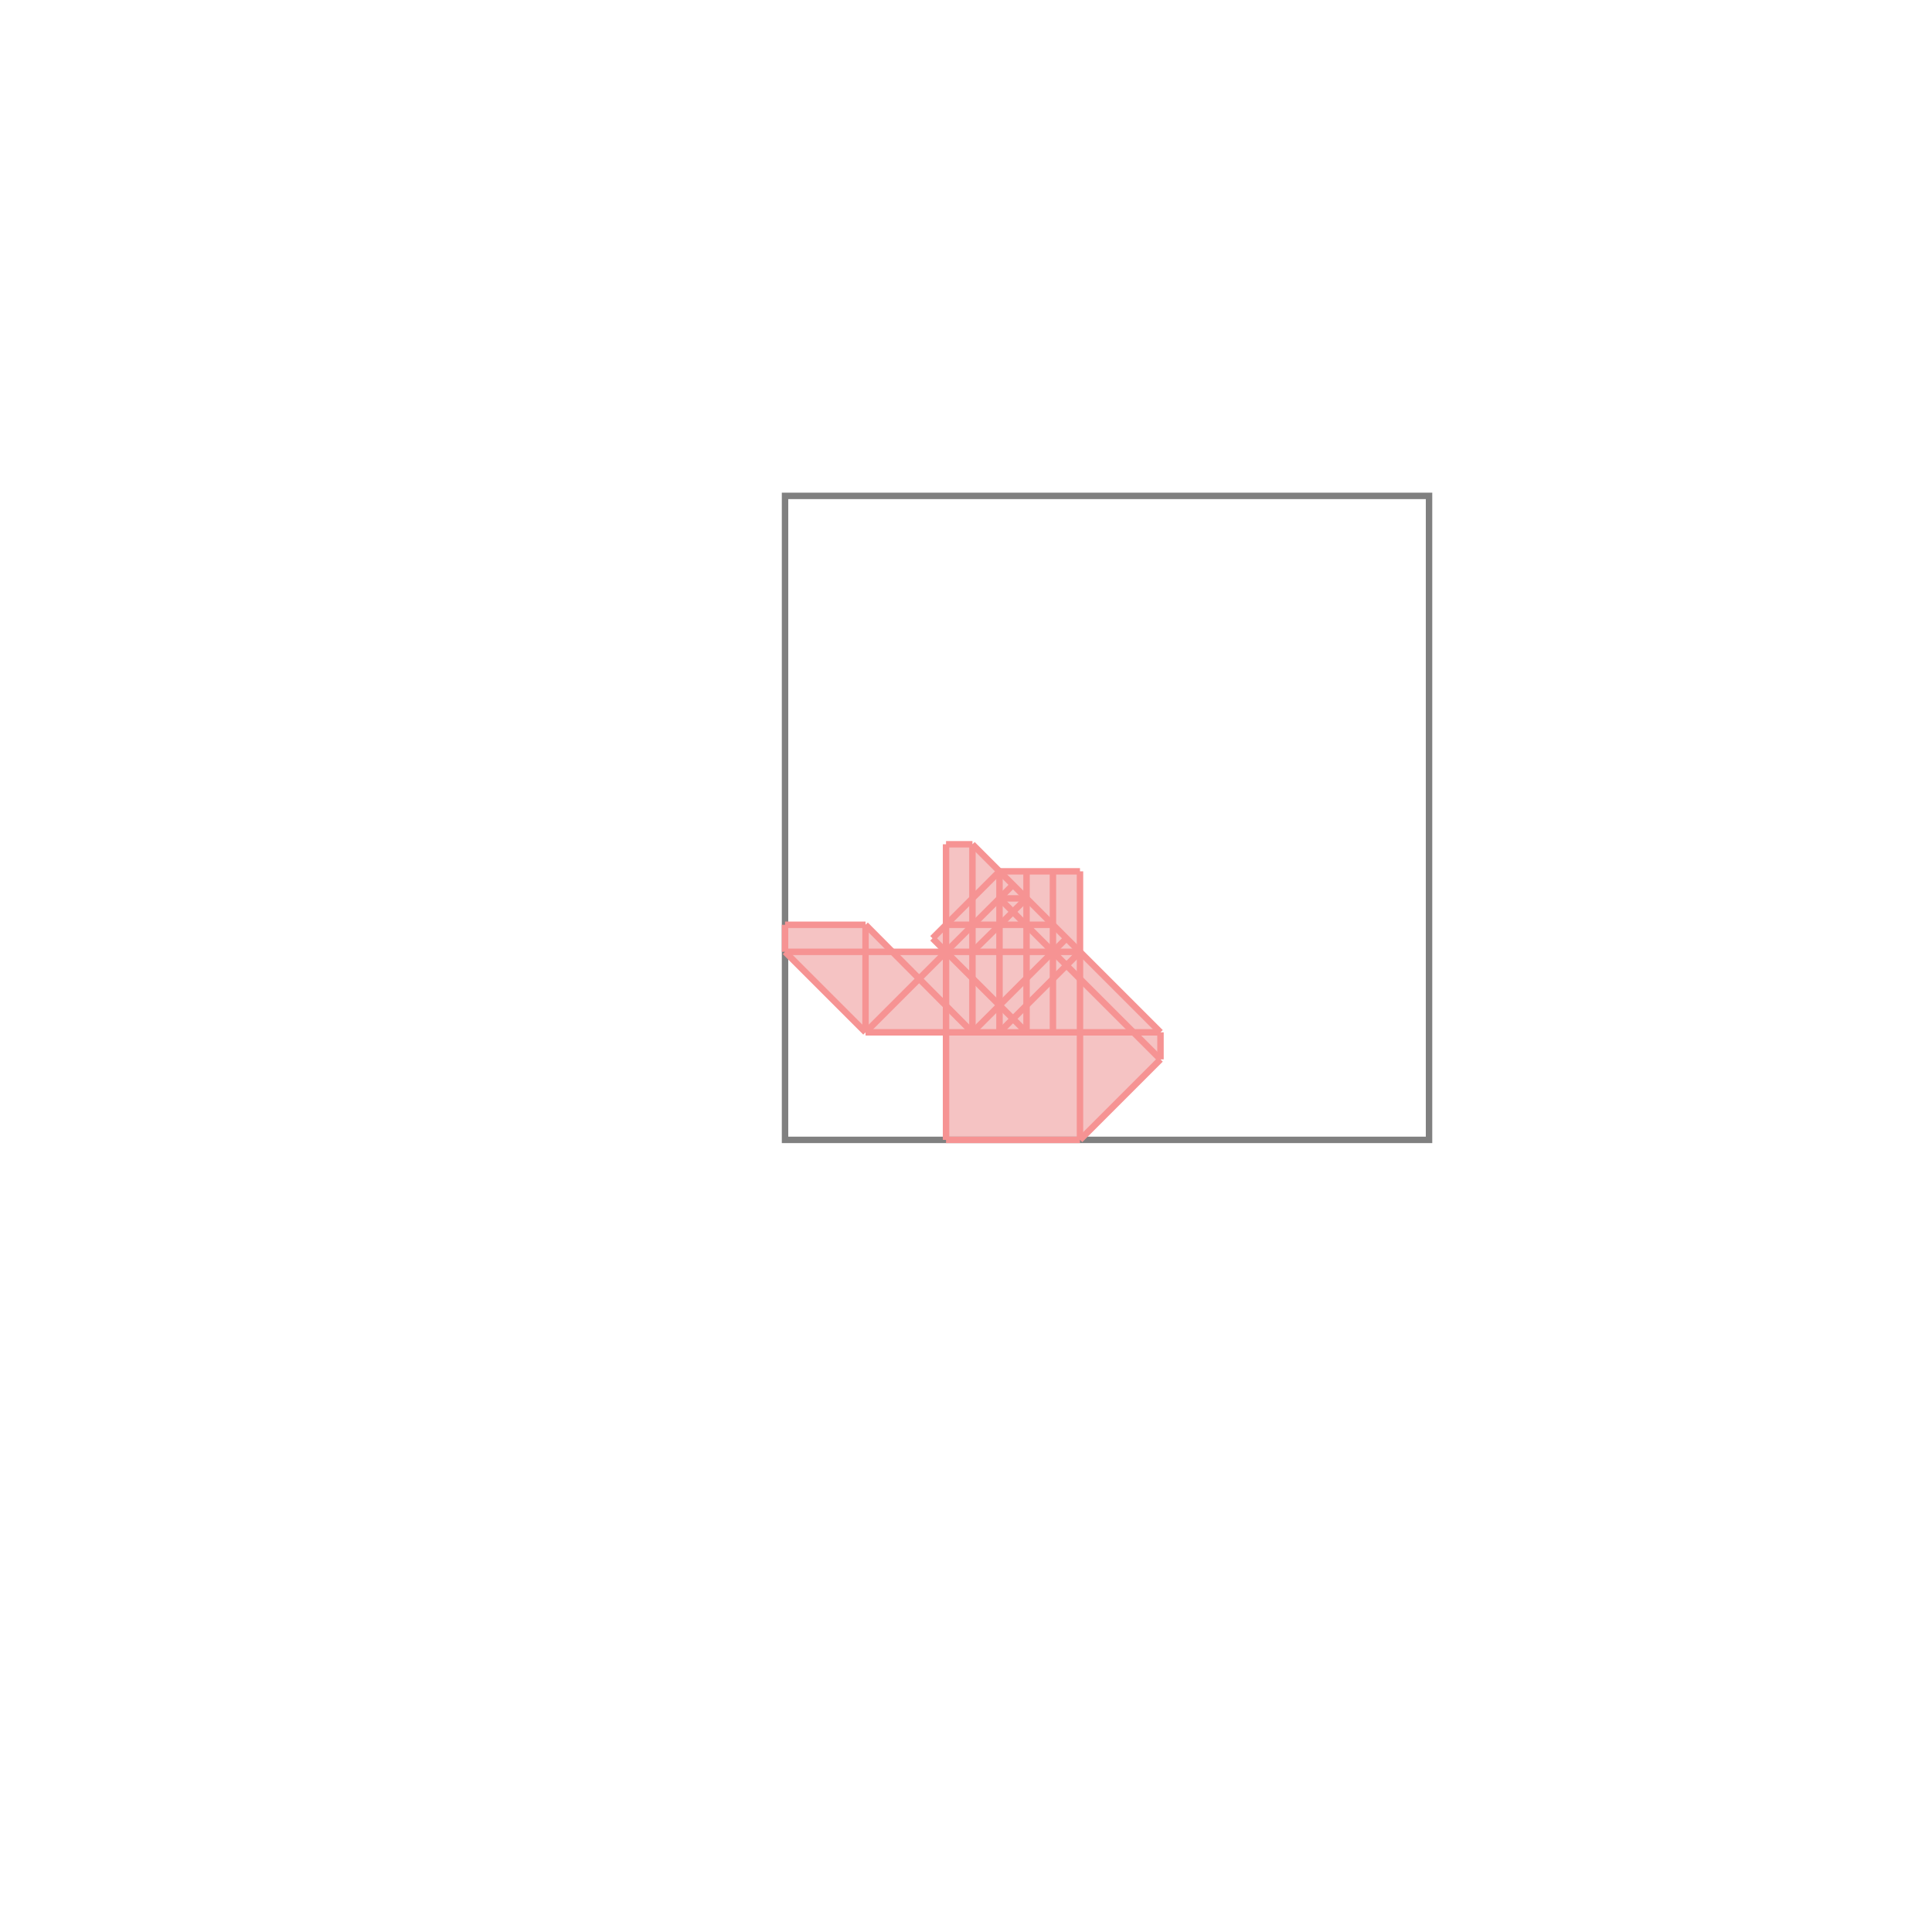 <svg xmlns="http://www.w3.org/2000/svg" viewBox="-1.5 -1.5 3 3">
<g transform="scale(1, -1)">
<path d="M-0.031 -0.27 L0.177 -0.27 L0.302 -0.145 L0.302 -0.103 L0.177 0.022 L0.177 0.147 L0.052 0.147 L0.01 0.189 L-0.031 0.189 L-0.031 0.064 L-0.052 0.043 L-0.031 0.022 L-0.115 0.022 L-0.156 0.064 L-0.281 0.064 L-0.281 0.022 L-0.156 -0.103 L-0.031 -0.103 z " fill="rgb(245,195,195)" />
<path d="M-0.281 -0.27 L0.719 -0.27 L0.719 0.73 L-0.281 0.73  z" fill="none" stroke="rgb(128,128,128)" stroke-width="0.01" />
<line x1="0.177" y1="-0.27" x2="0.302" y2="-0.145" style="stroke:rgb(246,147,147);stroke-width:0.01" />
<line x1="0.052" y1="-0.103" x2="0.177" y2="0.022" style="stroke:rgb(246,147,147);stroke-width:0.01" />
<line x1="0.01" y1="-0.103" x2="0.156" y2="0.043" style="stroke:rgb(246,147,147);stroke-width:0.01" />
<line x1="-0.031" y1="-0.27" x2="0.177" y2="-0.27" style="stroke:rgb(246,147,147);stroke-width:0.01" />
<line x1="0.01" y1="0.022" x2="0.094" y2="0.105" style="stroke:rgb(246,147,147);stroke-width:0.01" />
<line x1="-0.281" y1="0.022" x2="-0.281" y2="0.064" style="stroke:rgb(246,147,147);stroke-width:0.01" />
<line x1="-0.156" y1="-0.103" x2="-0.156" y2="0.064" style="stroke:rgb(246,147,147);stroke-width:0.01" />
<line x1="-0.031" y1="-0.27" x2="-0.031" y2="0.189" style="stroke:rgb(246,147,147);stroke-width:0.01" />
<line x1="0.01" y1="-0.103" x2="0.01" y2="0.189" style="stroke:rgb(246,147,147);stroke-width:0.01" />
<line x1="0.052" y1="-0.103" x2="0.052" y2="0.147" style="stroke:rgb(246,147,147);stroke-width:0.01" />
<line x1="0.094" y1="-0.103" x2="0.094" y2="0.147" style="stroke:rgb(246,147,147);stroke-width:0.01" />
<line x1="0.135" y1="-0.103" x2="0.135" y2="0.147" style="stroke:rgb(246,147,147);stroke-width:0.01" />
<line x1="0.177" y1="-0.27" x2="0.177" y2="0.147" style="stroke:rgb(246,147,147);stroke-width:0.01" />
<line x1="0.302" y1="-0.145" x2="0.302" y2="-0.103" style="stroke:rgb(246,147,147);stroke-width:0.01" />
<line x1="-0.156" y1="-0.103" x2="0.073" y2="0.126" style="stroke:rgb(246,147,147);stroke-width:0.01" />
<line x1="-0.052" y1="0.043" x2="0.052" y2="0.147" style="stroke:rgb(246,147,147);stroke-width:0.01" />
<line x1="-0.156" y1="-0.103" x2="-0.281" y2="0.022" style="stroke:rgb(246,147,147);stroke-width:0.01" />
<line x1="-0.156" y1="-0.103" x2="0.302" y2="-0.103" style="stroke:rgb(246,147,147);stroke-width:0.01" />
<line x1="0.01" y1="-0.103" x2="-0.156" y2="0.064" style="stroke:rgb(246,147,147);stroke-width:0.01" />
<line x1="0.094" y1="-0.103" x2="-0.052" y2="0.043" style="stroke:rgb(246,147,147);stroke-width:0.01" />
<line x1="-0.281" y1="0.022" x2="0.177" y2="0.022" style="stroke:rgb(246,147,147);stroke-width:0.01" />
<line x1="-0.281" y1="0.064" x2="-0.156" y2="0.064" style="stroke:rgb(246,147,147);stroke-width:0.01" />
<line x1="-0.031" y1="0.064" x2="0.135" y2="0.064" style="stroke:rgb(246,147,147);stroke-width:0.01" />
<line x1="0.302" y1="-0.145" x2="0.052" y2="0.105" style="stroke:rgb(246,147,147);stroke-width:0.01" />
<line x1="0.052" y1="0.105" x2="0.094" y2="0.105" style="stroke:rgb(246,147,147);stroke-width:0.01" />
<line x1="0.302" y1="-0.103" x2="0.01" y2="0.189" style="stroke:rgb(246,147,147);stroke-width:0.01" />
<line x1="0.052" y1="0.147" x2="0.177" y2="0.147" style="stroke:rgb(246,147,147);stroke-width:0.01" />
<line x1="-0.031" y1="0.189" x2="0.01" y2="0.189" style="stroke:rgb(246,147,147);stroke-width:0.01" />
</g>
</svg>
